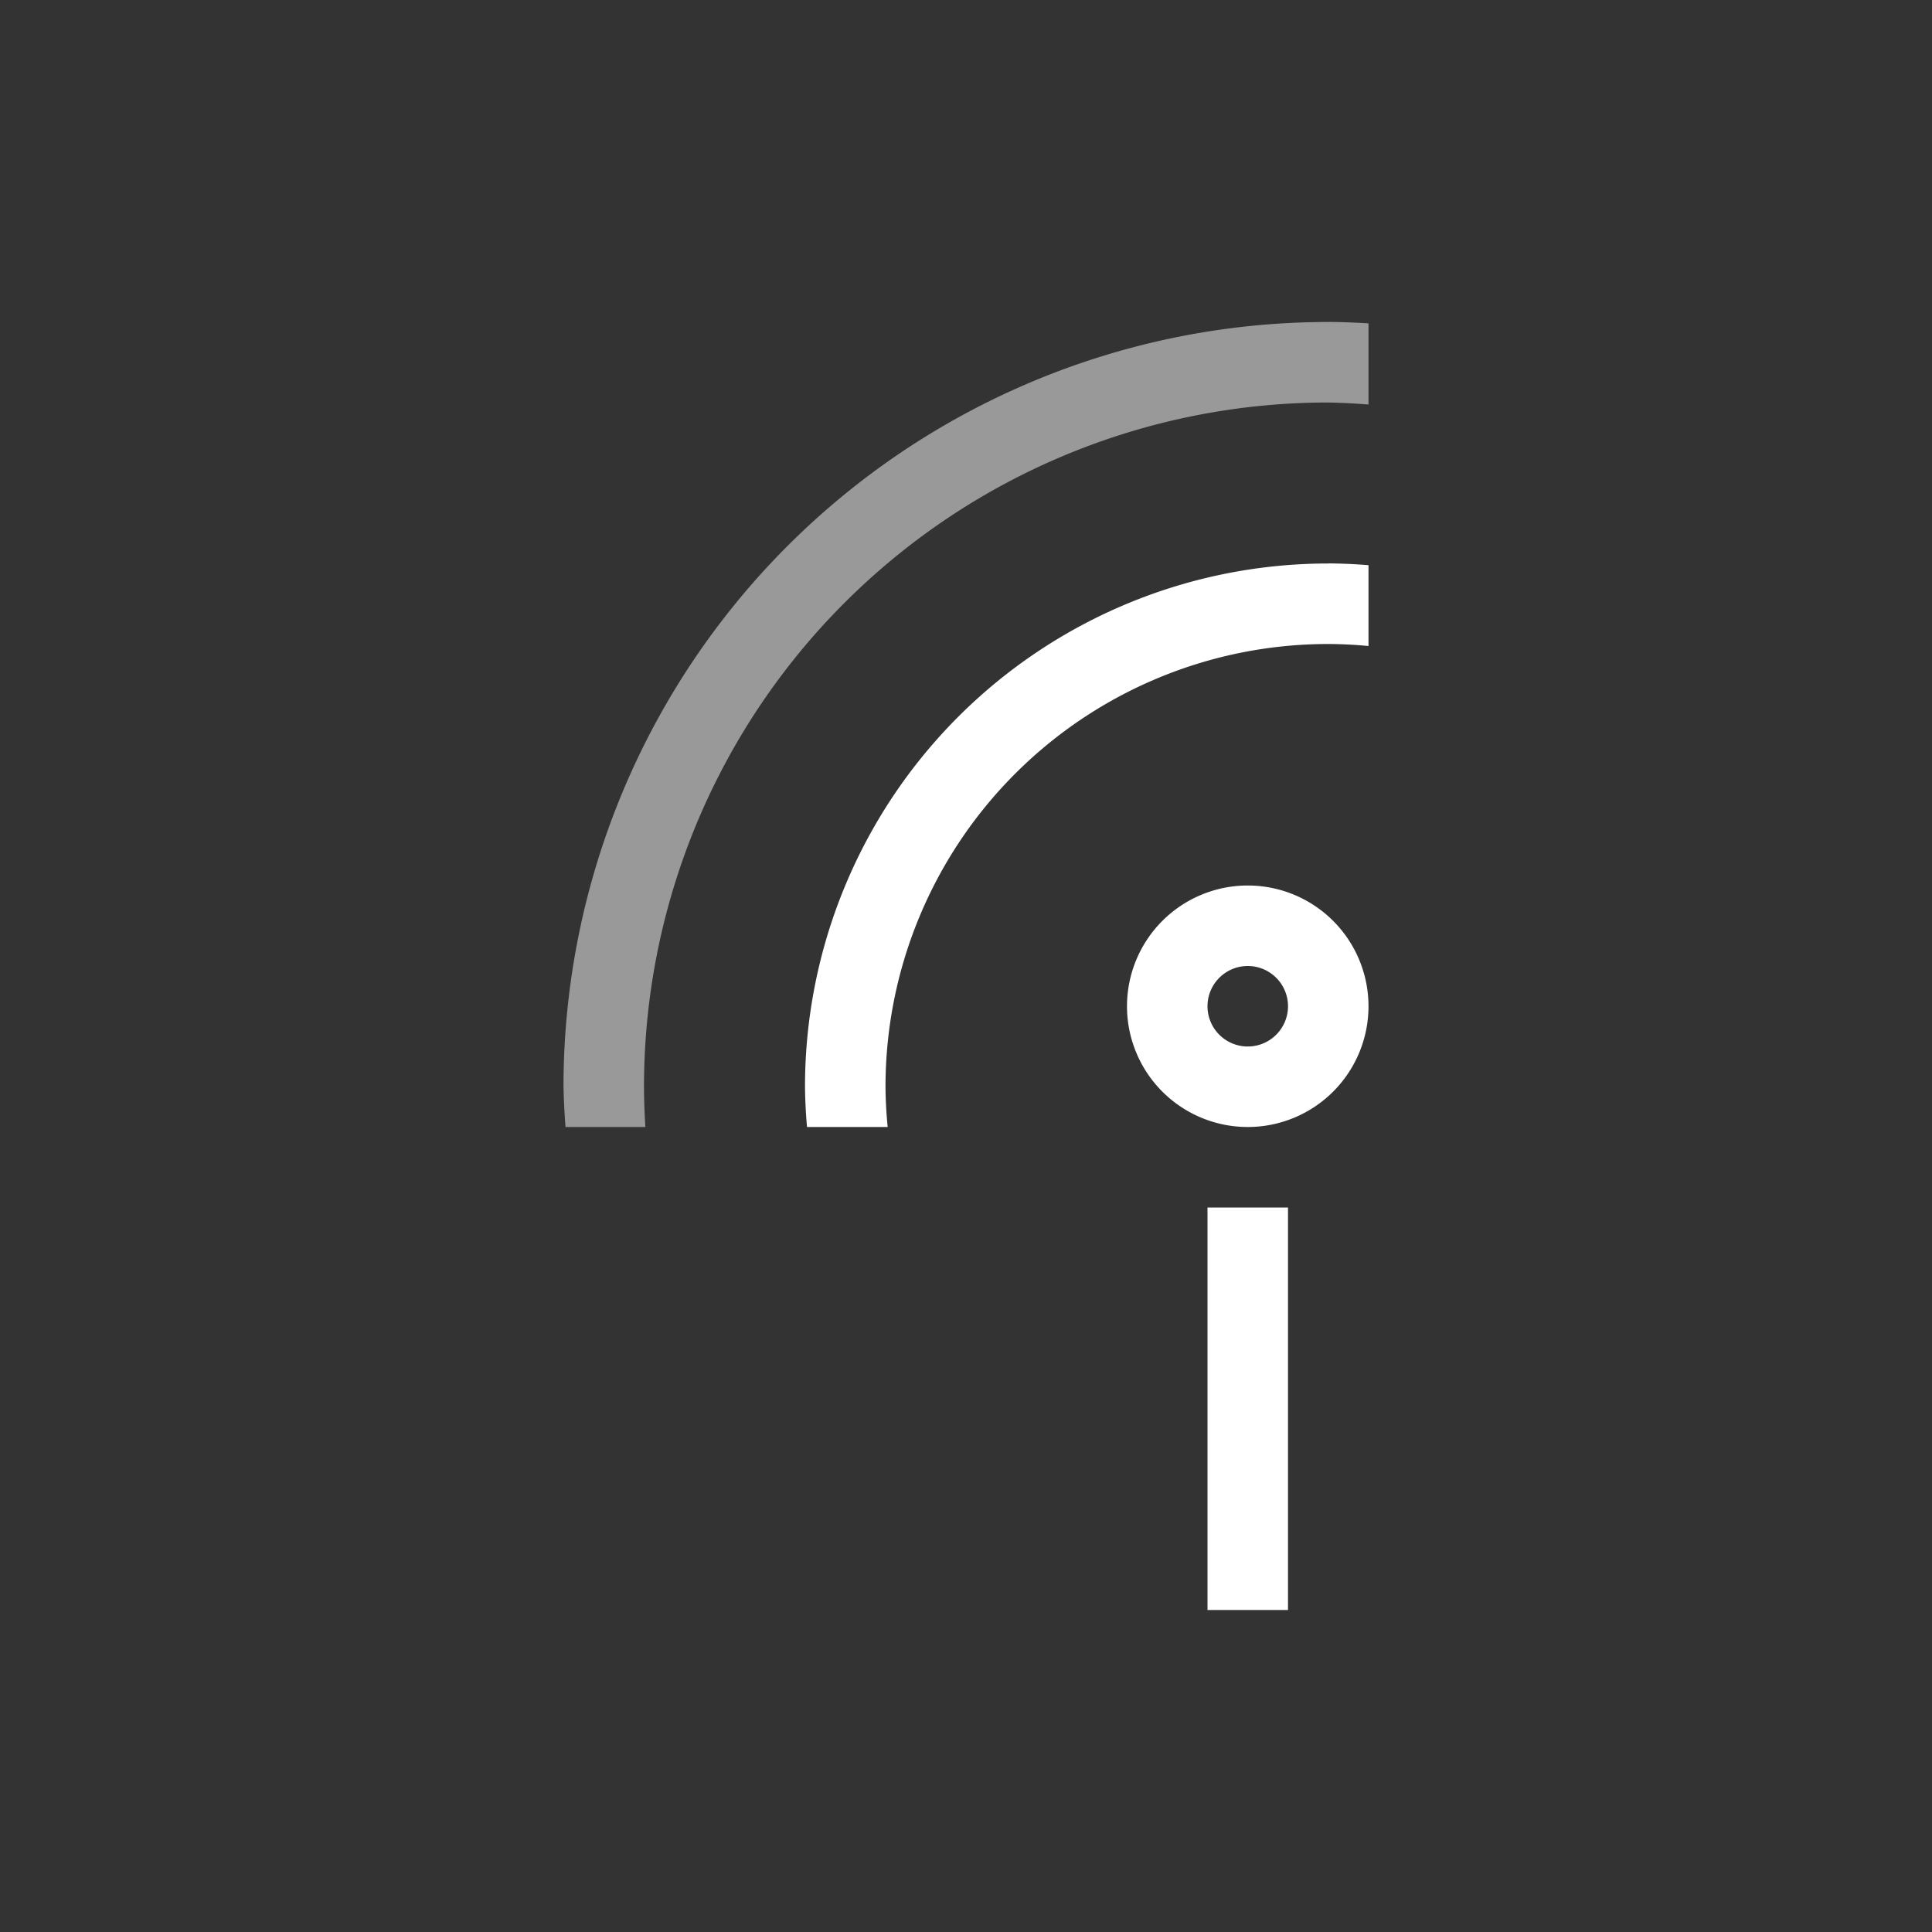 <svg xmlns="http://www.w3.org/2000/svg" xmlns:svg="http://www.w3.org/2000/svg" id="svg2" width="24" height="24" version="1.1" viewBox="0 0 24 24"><rect x="0" y="0" width="24" height="24" fill="#333333" stroke="none"/><g id="layer1" transform="translate(1,-1029.362)"><path id="path4158" fill="#fff" fill-opacity="1" stroke="none" stroke-dasharray="none" stroke-dashoffset="0" stroke-linecap="butt" stroke-linejoin="miter" stroke-miterlimit="4" stroke-opacity="1" stroke-width="3.567" d="m 15.5,1033.362 a 9.5,9.5 0 0 0 -9.5,9.5 9.5,9.5 0 0 0 0.025,0.5 l 0.992,0 A 8.5,8.5 0 0 1 7,1042.862 a 8.5,8.5 0 0 1 8.5,-8.5 8.5,8.5 0 0 1 0.5,0.025 l 0,-1.008 a 9.5,9.5 0 0 0 -0.5,-0.018 z" opacity=".5"/><path id="path4156" fill="#fff" fill-opacity="1" stroke="none" stroke-dasharray="none" stroke-dashoffset="0" stroke-linecap="butt" stroke-linejoin="miter" stroke-miterlimit="4" stroke-opacity="1" stroke-width="3.567" d="m 15.5,1036.362 a 6.5,6.5 0 0 0 -6.5,6.5 6.5,6.5 0 0 0 0.025,0.5 l 1.002,0 a 5.5,5.5 0 0 1 -0.027,-0.5 5.5,5.5 0 0 1 5.5,-5.5 5.5,5.5 0 0 1 0.5,0.025 l 0,-1.004 a 6.5,6.5 0 0 0 -0.5,-0.022 z" opacity="1"/><path id="path4154" fill="#fff" fill-opacity="1" stroke="none" stroke-dasharray="none" stroke-dashoffset="0" stroke-linecap="butt" stroke-linejoin="miter" stroke-miterlimit="4" stroke-opacity="1" stroke-width="3.567" d="M 14.5,10 A 1.5,1.5 0 0 0 13,11.5 1.5,1.5 0 0 0 14.5,13 1.5,1.5 0 0 0 16,11.5 1.5,1.5 0 0 0 14.5,10 Z m 0,1 A 0.5,0.5 0 0 1 15,11.5 0.5,0.5 0 0 1 14.5,12 0.5,0.5 0 0 1 14,11.5 0.5,0.5 0 0 1 14.5,11 Z m -0.5,3 0,5 1,0 0,-5 -1,0 z" opacity="1" transform="translate(0,1030.362)"/></g></svg>